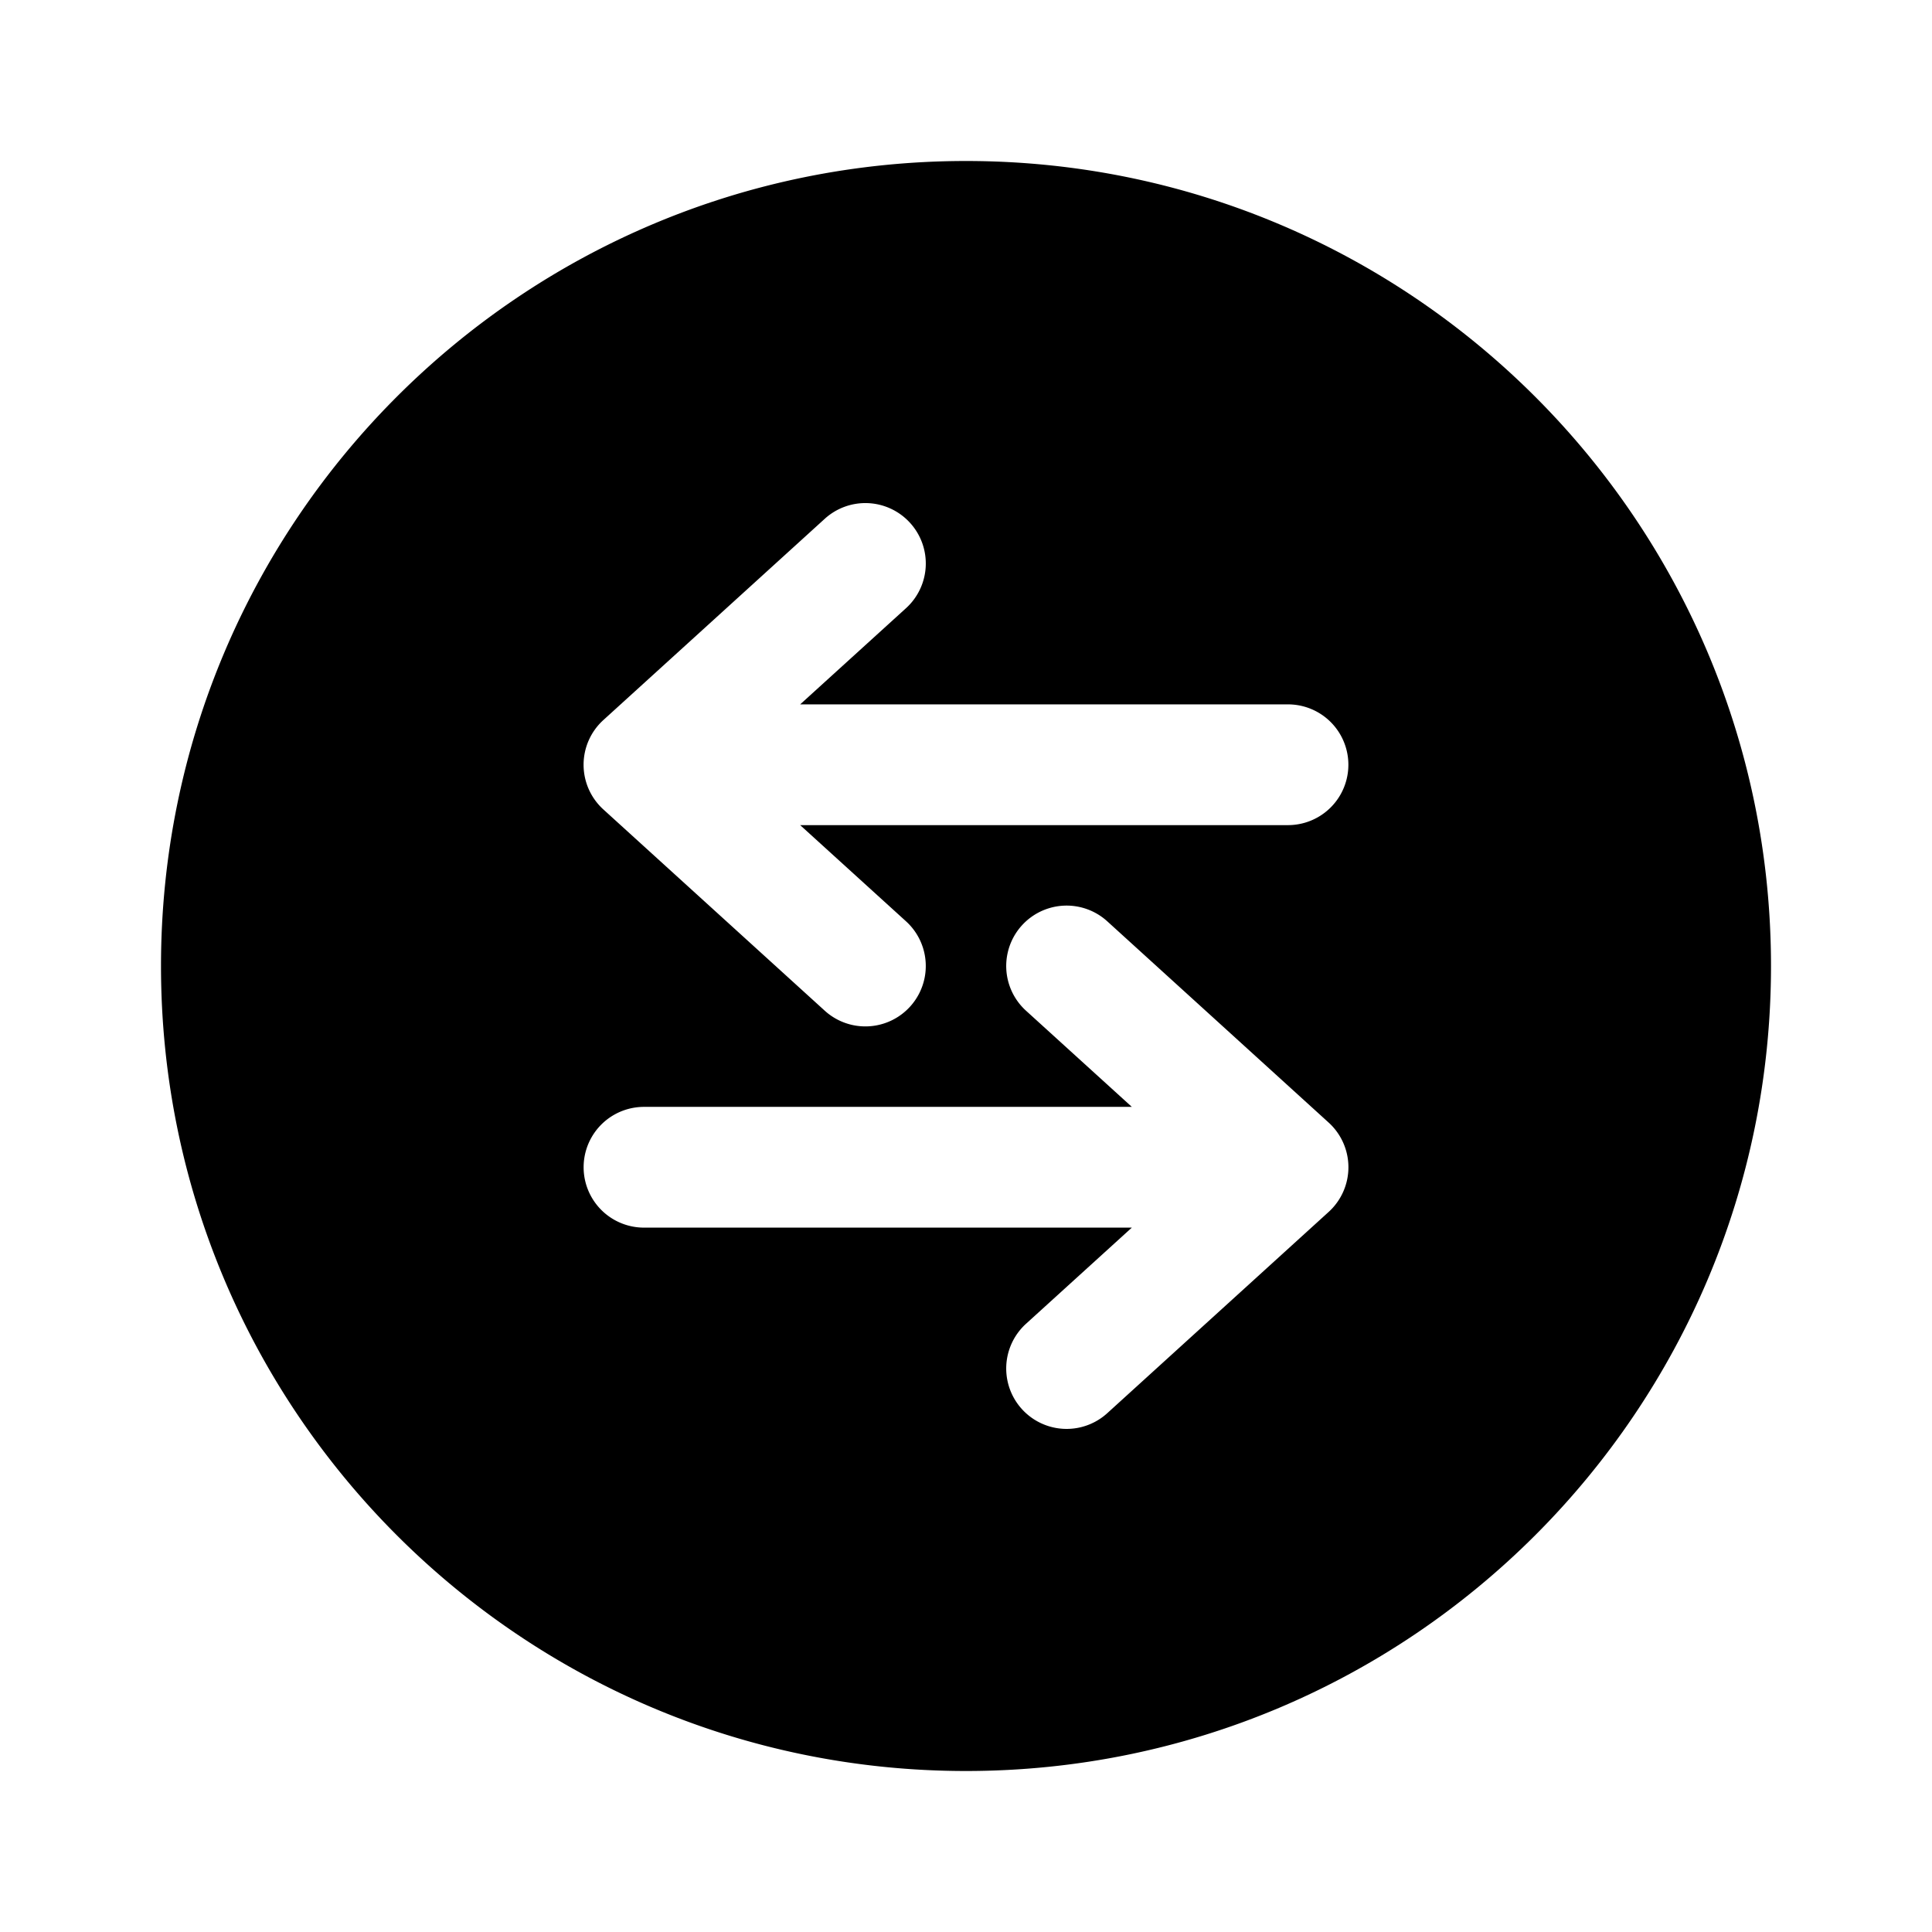 <svg xmlns="http://www.w3.org/2000/svg" xmlns:xlink="http://www.w3.org/1999/xlink" width="24" height="24" viewBox="0 0 24 24"><path fill="currentColor" fill-rule="evenodd" d="M22 12c0 5.523-4.477 10-10 10S2 17.523 2 12S6.477 2 12 2s10 4.477 10 10m-8.245-.555a.75.75 0 0 0-1.01 1.11l1.315 1.195H8a.75.75 0 0 0 0 1.5h6.06l-1.315 1.195a.75.75 0 0 0 1.01 1.11l2.75-2.5a.75.75 0 0 0 0-1.11zm-2.45-4.95a.75.75 0 0 1-.05 1.06L9.94 8.75H16a.75.75 0 0 1 0 1.5H9.94l1.315 1.195a.75.75 0 0 1-1.01 1.11l-2.75-2.5a.75.75 0 0 1 0-1.11l2.75-2.5a.75.75 0 0 1 1.06.05" clip-rule="evenodd"/></svg>
